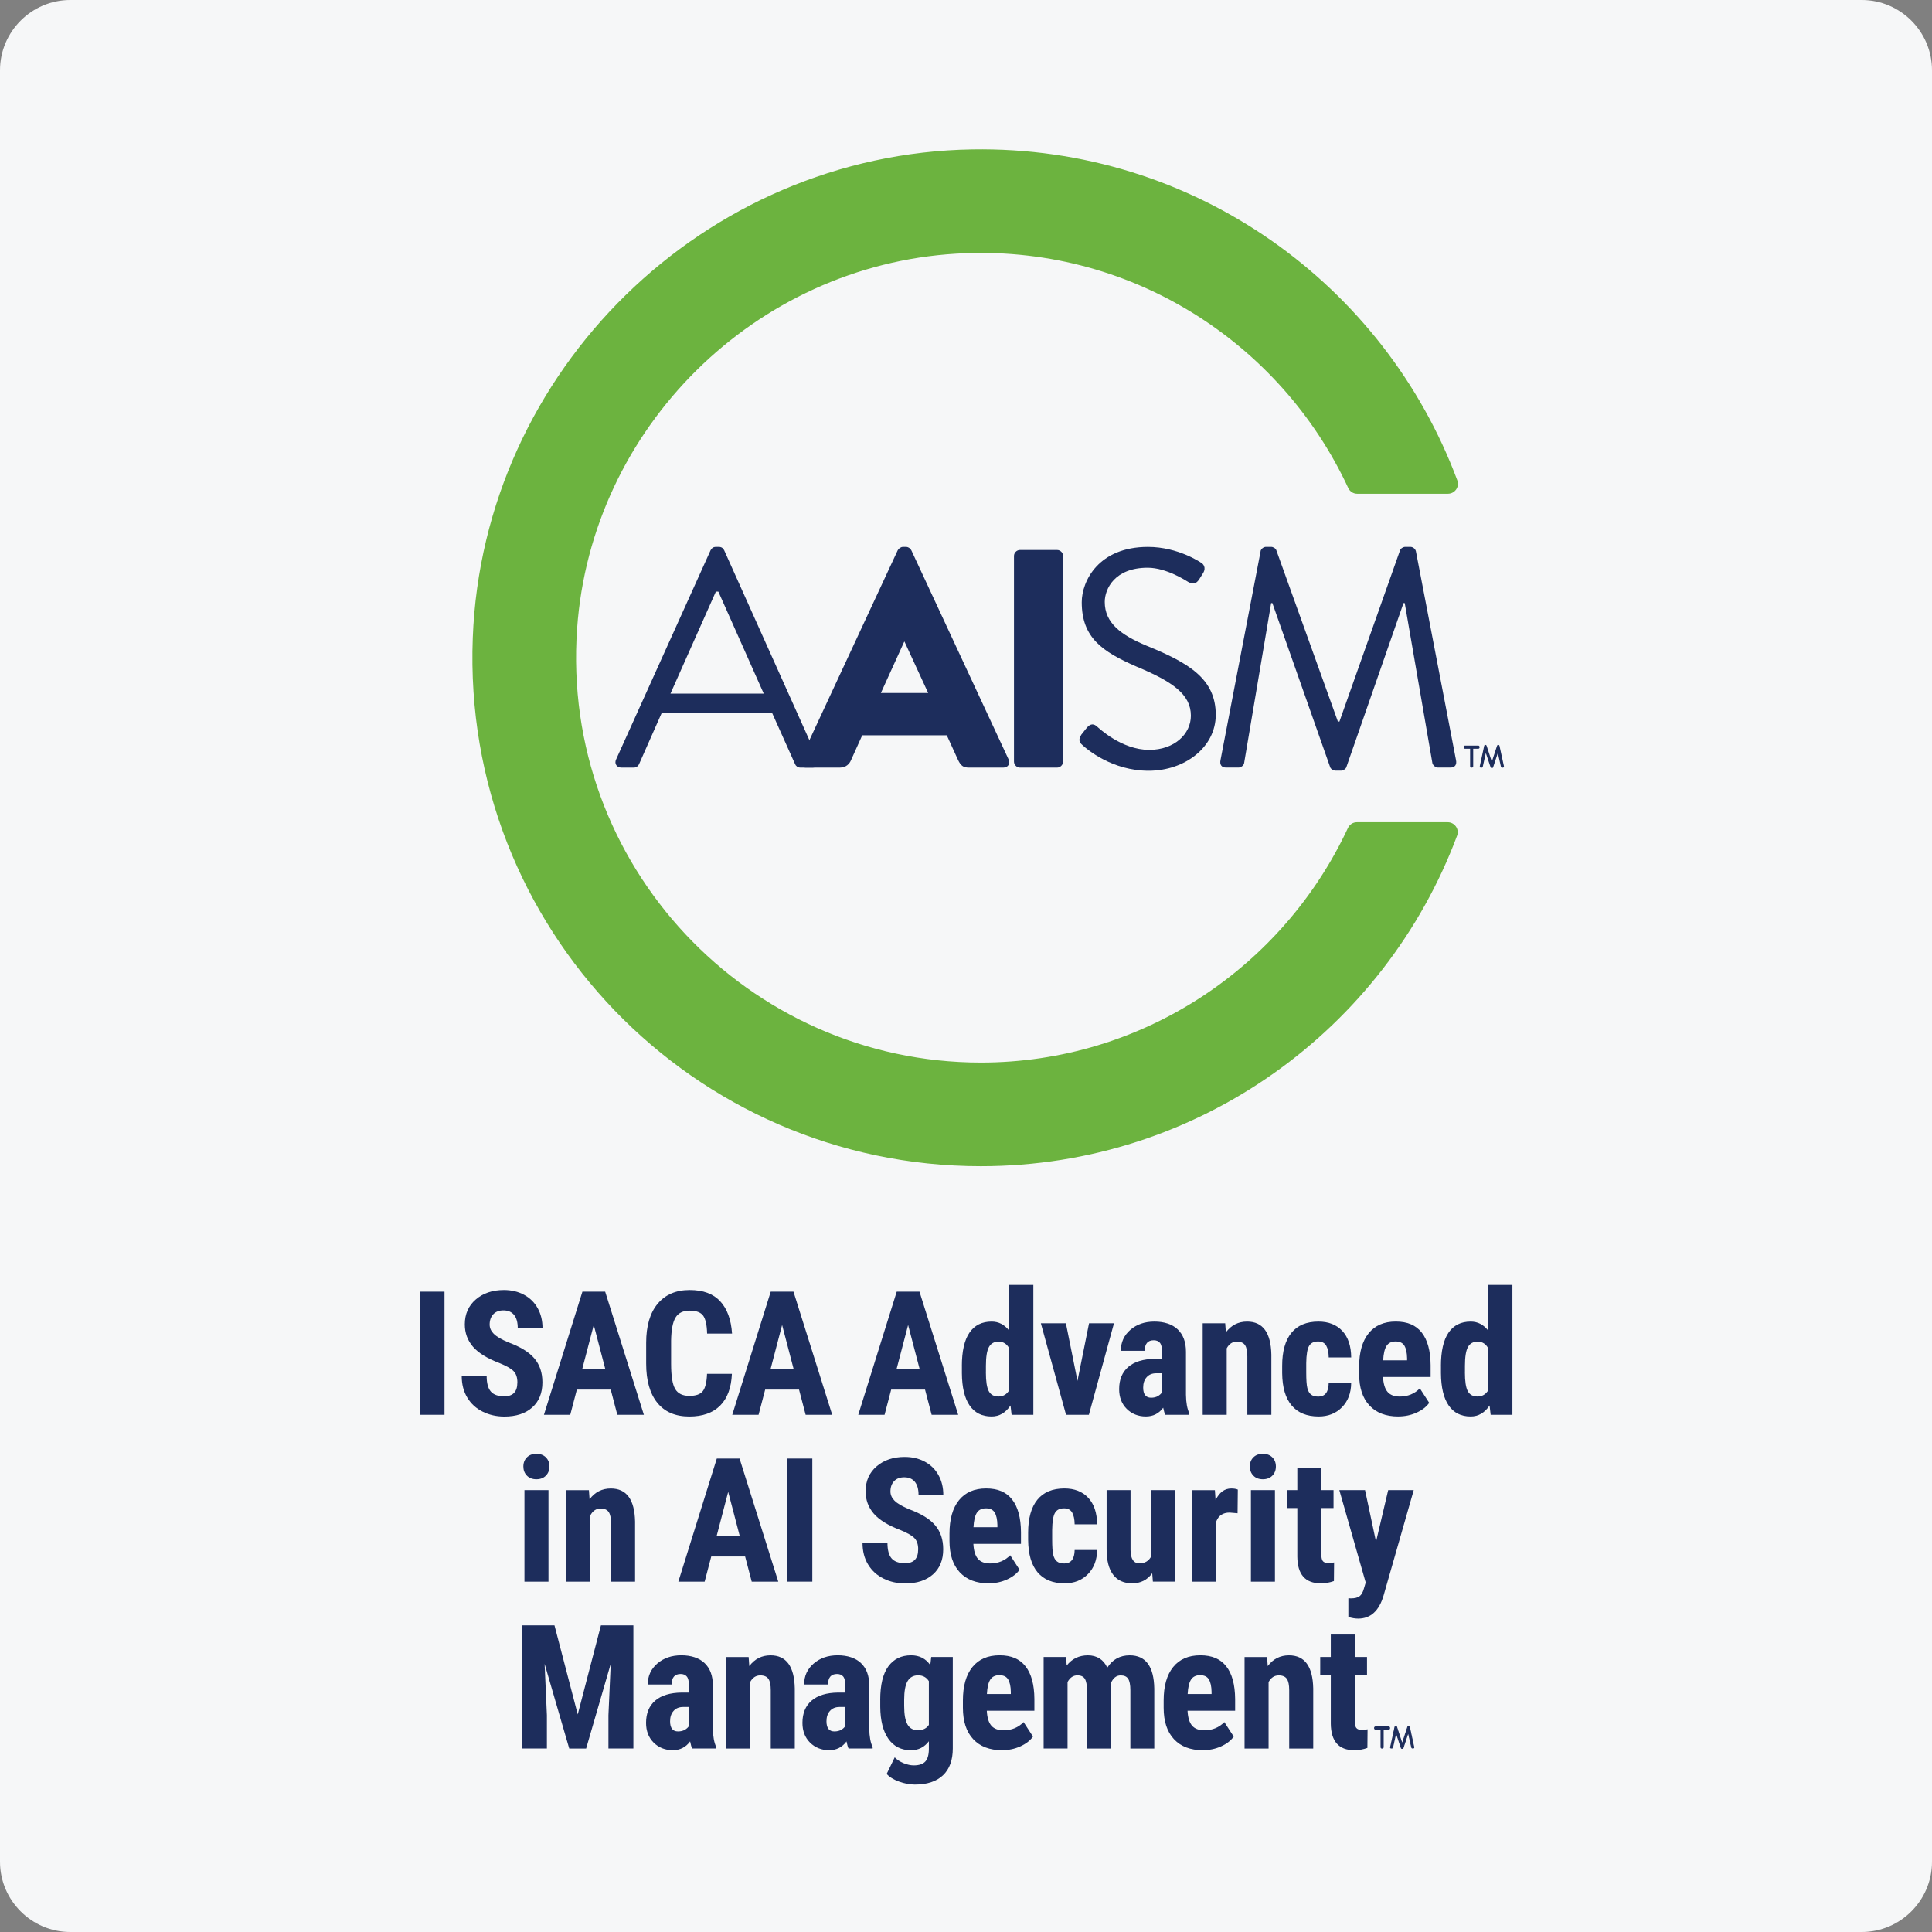 <?xml version="1.0" encoding="UTF-8"?><svg xmlns="http://www.w3.org/2000/svg" xmlns:xlink="http://www.w3.org/1999/xlink" viewBox="0 0 550 550"><rect x="0" y="0" width="550" height="550" fill="#808080" stroke="none"/><defs><style>.cls-1{stroke:#1d2d5c;stroke-miterlimit:10;stroke-width:.25px;}.cls-1,.cls-2{fill:#1d2d5c;}.cls-3{fill:#f6f7f8;}.cls-4{fill:#6cb33f;}</style></defs><g id="Background"><path class="cls-3" d="M20,0h510c11,0,20,9,20,20v510c0,11-9,20-20,20H20c-11,0-20-9-20-20V20C0,9,9,0,20,0Z"/></g><g id="Certification_logo"><a xlink:href="65.3996078431373"><path id="logoMark_PathItem_" class="cls-4" d="M279.24,302.49c-66.3,0-119.7-56.27-114.95-123.56,4.04-57.2,50.69-103.3,107.93-106.72,49.24-2.94,92.36,25.26,111.59,66.7.46,1,1.45,1.65,2.55,1.65h25.83c1.97,0,3.37-1.96,2.68-3.8-20.76-55.75-74.86-95.27-138.08-94.23-76.27,1.25-139.29,62.83-142.2,139.06-3.15,82.52,62.82,150.4,144.63,150.4,62.12,0,115.06-39.15,135.59-94.11.69-1.84-.71-3.81-2.68-3.81h-25.85c-1.1,0-2.08.64-2.55,1.64-18.34,39.39-58.28,66.78-104.52,66.78Z"/></a><path class="cls-2" d="M126.54,402.76h-7.08v-35.05h7.08v35.05Z"/><path class="cls-2" d="M147.29,393.56c0-1.43-.37-2.51-1.1-3.24-.73-.73-2.06-1.49-3.98-2.27-3.51-1.33-6.04-2.89-7.58-4.68-1.54-1.79-2.31-3.9-2.31-6.34,0-2.95,1.05-5.32,3.14-7.11s4.75-2.68,7.98-2.68c2.15,0,4.07.45,5.75,1.36,1.69.91,2.98,2.19,3.89,3.84s1.36,3.53,1.36,5.63h-7.05c0-1.64-.35-2.88-1.05-3.74-.7-.86-1.71-1.29-3.02-1.29-1.24,0-2.2.37-2.89,1.1s-1.04,1.71-1.04,2.95c0,.96.39,1.83,1.16,2.61.77.78,2.13,1.58,4.09,2.42,3.42,1.24,5.9,2.75,7.45,4.55,1.55,1.8,2.32,4.08,2.32,6.86,0,3.05-.97,5.43-2.91,7.15-1.94,1.72-4.58,2.58-7.92,2.58-2.26,0-4.32-.47-6.19-1.4s-3.32-2.26-4.37-4-1.58-3.78-1.58-6.14h7.1c0,2.02.39,3.49,1.18,4.41.79.92,2.07,1.37,3.85,1.37,2.47,0,3.71-1.31,3.71-3.92Z"/><path class="cls-2" d="M173.87,395.59h-9.65l-1.88,7.17h-7.49l10.95-35.05h6.48l11.02,35.05h-7.56l-1.88-7.17ZM165.75,389.69h6.55l-3.27-12.49-3.27,12.49Z"/><path class="cls-2" d="M208.36,391.09c-.18,4-1.3,7.02-3.37,9.08-2.07,2.05-4.99,3.08-8.76,3.08-3.96,0-7-1.3-9.11-3.91-2.11-2.61-3.17-6.33-3.17-11.16v-5.9c0-4.81,1.09-8.53,3.27-11.13,2.18-2.61,5.22-3.91,9.1-3.91s6.72,1.07,8.7,3.2,3.11,5.2,3.38,9.2h-7.1c-.06-2.47-.45-4.18-1.14-5.12-.7-.94-1.98-1.41-3.84-1.41s-3.23.66-4.02,1.99c-.79,1.32-1.2,3.5-1.25,6.54v6.62c0,3.48.39,5.87,1.17,7.17.78,1.3,2.11,1.95,4.01,1.95s3.15-.45,3.85-1.36c.71-.91,1.11-2.55,1.2-4.92h7.08Z"/><path class="cls-2" d="M227.48,395.59h-9.65l-1.88,7.17h-7.49l10.95-35.05h6.48l11.02,35.05h-7.56l-1.88-7.17ZM219.37,389.69h6.55l-3.27-12.49-3.27,12.49Z"/><path class="cls-2" d="M263.35,395.59h-9.65l-1.88,7.17h-7.49l10.95-35.05h6.48l11.02,35.05h-7.56l-1.88-7.17ZM255.24,389.69h6.55l-3.27-12.49-3.27,12.49Z"/><path class="cls-2" d="M273.82,388.94c0-4.27.72-7.45,2.17-9.56s3.55-3.15,6.31-3.15c2.01,0,3.67.87,5.01,2.6v-13.05h6.86v36.98h-6.19l-.31-2.65c-1.4,2.09-3.19,3.13-5.39,3.13-2.73,0-4.81-1.04-6.25-3.13-1.44-2.09-2.17-5.15-2.2-9.2v-1.97ZM280.66,390.65c0,2.57.27,4.36.82,5.38.55,1.02,1.47,1.53,2.77,1.53s2.37-.6,3.06-1.8v-11.89c-.67-1.28-1.68-1.93-3.03-1.93-1.25,0-2.17.5-2.74,1.52-.58,1.01-.87,2.81-.87,5.39v1.81Z"/><path class="cls-2" d="M306.73,393.13l3.3-16.42h7.1l-7.15,26.05h-6.5l-7.17-26.05h7.13l3.3,16.42Z"/><path class="cls-2" d="M331.72,402.76c-.19-.4-.39-1.08-.58-2.02-1.22,1.67-2.87,2.5-4.96,2.5s-3.99-.72-5.43-2.17c-1.44-1.44-2.15-3.31-2.15-5.61,0-2.73.87-4.84,2.61-6.33,1.74-1.49,4.25-2.25,7.52-2.29h2.07v-2.09c0-1.17-.2-2-.6-2.48-.4-.48-.99-.72-1.76-.72-1.7,0-2.55,1-2.55,2.99h-6.81c0-2.41.9-4.39,2.71-5.96,1.81-1.56,4.09-2.35,6.85-2.35s5.07.74,6.63,2.23,2.35,3.61,2.35,6.37v12.25c.03,2.25.35,4,.96,5.27v.41h-6.86ZM327.7,397.9c.75,0,1.4-.15,1.93-.46s.92-.67,1.18-1.08v-5.42h-1.64c-1.16,0-2.07.37-2.73,1.11-.67.74-1,1.72-1,2.96,0,1.93.75,2.89,2.26,2.89Z"/><path class="cls-2" d="M348.79,376.71l.19,2.58c1.54-2.04,3.55-3.06,6.04-3.06,4.48,0,6.78,3.14,6.91,9.41v17.12h-6.84v-16.61c0-1.48-.22-2.55-.66-3.21-.44-.67-1.22-1-2.32-1-1.24,0-2.2.63-2.89,1.9v18.92h-6.84v-26.05h6.4Z"/><path class="cls-2" d="M375.24,397.59c1.97,0,2.98-1.28,3.01-3.85h6.4c-.03,2.84-.91,5.14-2.62,6.88-1.72,1.75-3.93,2.62-6.64,2.62-3.35,0-5.91-1.04-7.68-3.13-1.77-2.09-2.66-5.16-2.7-9.22v-2.07c0-4.09.87-7.21,2.61-9.36s4.31-3.23,7.72-3.23c2.87,0,5.13.89,6.79,2.66,1.65,1.77,2.5,4.29,2.53,7.55h-6.4c-.02-1.46-.26-2.58-.72-3.37-.47-.79-1.24-1.18-2.31-1.18-1.19,0-2.04.42-2.55,1.26-.51.84-.79,2.48-.82,4.9v2.65c0,2.12.1,3.6.31,4.44.21.84.55,1.46,1.04,1.85.48.39,1.16.59,2.05.59Z"/><path class="cls-2" d="M398.04,403.24c-3.5,0-6.23-1.04-8.18-3.13-1.96-2.09-2.94-5.07-2.94-8.96v-2.07c0-4.11.9-7.28,2.7-9.51,1.8-2.23,4.37-3.35,7.73-3.35s5.74,1.05,7.39,3.14c1.65,2.09,2.5,5.19,2.53,9.29v3.34h-13.55c.1,1.93.52,3.35,1.28,4.24.75.89,1.92,1.34,3.49,1.34,2.28,0,4.18-.78,5.71-2.33l2.67,4.12c-.83,1.16-2.05,2.09-3.63,2.8s-3.31,1.07-5.18,1.07ZM393.76,387.26h6.81v-.63c-.03-1.56-.29-2.74-.77-3.54s-1.32-1.2-2.5-1.2-2.05.43-2.59,1.28c-.54.85-.85,2.21-.95,4.09Z"/><path class="cls-2" d="M410.2,388.94c0-4.27.72-7.45,2.17-9.56s3.55-3.15,6.31-3.15c2.01,0,3.67.87,5.01,2.6v-13.05h6.86v36.98h-6.19l-.31-2.65c-1.4,2.09-3.19,3.13-5.39,3.13-2.73,0-4.81-1.04-6.25-3.13-1.44-2.09-2.17-5.15-2.2-9.2v-1.97ZM417.03,390.65c0,2.57.27,4.36.82,5.38.54,1.02,1.47,1.53,2.77,1.53s2.37-.6,3.06-1.8v-11.89c-.67-1.28-1.68-1.93-3.03-1.93-1.25,0-2.17.5-2.74,1.52-.58,1.01-.87,2.81-.87,5.39v1.81Z"/><path class="cls-2" d="M148.99,417.47c0-1.06.34-1.93,1.01-2.6.67-.67,1.57-1.01,2.7-1.01s2.02.34,2.7,1.01c.67.67,1.01,1.54,1.01,2.6s-.33,1.91-1,2.6c-.67.69-1.57,1.04-2.71,1.04s-2.04-.34-2.71-1.04c-.67-.69-1-1.56-1-2.6ZM156.14,450.26h-6.84v-26.05h6.84v26.05Z"/><path class="cls-2" d="M167.65,424.22l.19,2.58c1.54-2.04,3.55-3.06,6.04-3.06,4.48,0,6.78,3.14,6.91,9.41v17.12h-6.84v-16.61c0-1.48-.22-2.55-.66-3.21s-1.22-1-2.32-1c-1.24,0-2.2.63-2.89,1.9v18.92h-6.84v-26.05h6.4Z"/><path class="cls-2" d="M212.13,443.09h-9.65l-1.88,7.17h-7.49l10.95-35.05h6.48l11.02,35.05h-7.56l-1.88-7.17ZM204.02,437.19h6.55l-3.27-12.49-3.27,12.49Z"/><path class="cls-2" d="M231.25,450.26h-7.08v-35.05h7.08v35.05Z"/><path class="cls-2" d="M261.39,441.07c0-1.43-.37-2.51-1.1-3.24-.73-.73-2.06-1.49-3.98-2.27-3.51-1.33-6.04-2.89-7.58-4.68-1.54-1.79-2.31-3.9-2.31-6.34,0-2.95,1.05-5.32,3.14-7.11,2.09-1.79,4.75-2.68,7.98-2.68,2.15,0,4.07.45,5.75,1.36,1.69.91,2.98,2.19,3.89,3.84.91,1.65,1.36,3.53,1.36,5.63h-7.05c0-1.64-.35-2.88-1.05-3.74-.7-.86-1.71-1.29-3.02-1.29-1.24,0-2.2.37-2.89,1.1s-1.04,1.71-1.04,2.95c0,.96.39,1.83,1.16,2.61.77.78,2.13,1.58,4.09,2.42,3.42,1.24,5.9,2.75,7.45,4.55,1.55,1.8,2.32,4.08,2.32,6.86,0,3.05-.97,5.43-2.91,7.15-1.94,1.72-4.58,2.58-7.92,2.58-2.26,0-4.32-.47-6.19-1.4s-3.32-2.26-4.37-4c-1.05-1.73-1.58-3.78-1.58-6.14h7.1c0,2.02.39,3.49,1.18,4.41.79.91,2.07,1.37,3.85,1.37,2.47,0,3.71-1.31,3.71-3.92Z"/><path class="cls-2" d="M281.42,450.74c-3.5,0-6.23-1.04-8.18-3.13-1.96-2.09-2.94-5.07-2.94-8.95v-2.07c0-4.11.9-7.28,2.7-9.51s4.37-3.35,7.73-3.35,5.74,1.04,7.39,3.14c1.65,2.09,2.5,5.19,2.53,9.29v3.34h-13.55c.1,1.93.52,3.35,1.28,4.24.75.89,1.92,1.34,3.49,1.34,2.28,0,4.18-.78,5.71-2.33l2.67,4.12c-.83,1.16-2.05,2.09-3.63,2.8-1.59.71-3.31,1.07-5.18,1.07ZM277.13,434.76h6.81v-.63c-.03-1.56-.29-2.74-.77-3.54s-1.32-1.2-2.5-1.2-2.05.43-2.59,1.28c-.54.85-.85,2.21-.95,4.09Z"/><path class="cls-2" d="M302.92,445.09c1.97,0,2.98-1.28,3.01-3.85h6.4c-.03,2.84-.91,5.14-2.62,6.88-1.72,1.75-3.93,2.62-6.64,2.62-3.35,0-5.91-1.04-7.68-3.13-1.77-2.09-2.66-5.16-2.7-9.22v-2.07c0-4.09.87-7.21,2.61-9.36,1.74-2.15,4.31-3.23,7.71-3.23,2.87,0,5.14.89,6.79,2.66,1.65,1.77,2.5,4.29,2.53,7.55h-6.4c-.02-1.46-.26-2.58-.72-3.37-.47-.79-1.24-1.18-2.31-1.18-1.19,0-2.04.42-2.55,1.26-.51.84-.79,2.48-.82,4.9v2.65c0,2.12.1,3.6.31,4.44.21.84.55,1.46,1.04,1.85.48.39,1.16.59,2.05.59Z"/><path class="cls-2" d="M328,447.88c-1.41,1.91-3.31,2.86-5.68,2.86s-4.21-.82-5.44-2.47c-1.24-1.64-1.85-4.04-1.85-7.19v-16.87h6.81v17.04c.03,2.54.87,3.8,2.53,3.8,1.56,0,2.68-.67,3.37-2.02v-18.82h6.86v26.05h-6.4l-.19-2.38Z"/><path class="cls-2" d="M352.31,430.79l-2.26-.19c-1.86,0-3.12.82-3.78,2.46v17.21h-6.84v-26.05h6.43l.19,2.82c1.08-2.2,2.56-3.3,4.45-3.3.77,0,1.4.1,1.88.31l-.07,6.74Z"/><path class="cls-2" d="M355.8,417.47c0-1.06.34-1.93,1.01-2.6.67-.67,1.57-1.01,2.7-1.01s2.02.34,2.7,1.01c.67.67,1.01,1.54,1.01,2.6s-.33,1.91-1,2.6c-.67.69-1.57,1.04-2.71,1.04s-2.04-.34-2.71-1.04c-.67-.69-1-1.56-1-2.6ZM362.95,450.26h-6.84v-26.05h6.84v26.05Z"/><path class="cls-2" d="M376.14,417.81v6.4h3.49v5.1h-3.49v12.95c0,1.03.14,1.74.42,2.12.28.39.82.58,1.62.58.66,0,1.2-.06,1.61-.17l-.05,5.3c-1.16.43-2.41.65-3.75.65-4.4,0-6.62-2.52-6.67-7.57v-13.86h-3.01v-5.1h3.01v-6.4h6.81Z"/><path class="cls-2" d="M391.72,438.92l3.47-14.71h7.27l-8.57,29.95c-1.28,4.41-3.7,6.62-7.25,6.62-.82,0-1.75-.15-2.79-.46v-5.32l.79.02c1.06,0,1.86-.21,2.4-.61.54-.41.94-1.12,1.22-2.13l.53-1.76-7.51-26.31h7.32l3.13,14.71Z"/><path class="cls-2" d="M157.85,462.71l6.62,25.35,6.6-25.35h9.24v35.05h-7.1v-9.48l.65-14.61-7,24.1h-4.81l-7.01-24.1.65,14.61v9.48h-7.08v-35.05h9.24Z"/><path class="cls-2" d="M197.04,497.76c-.19-.4-.39-1.08-.58-2.02-1.22,1.67-2.87,2.5-4.96,2.5s-3.99-.72-5.43-2.17c-1.44-1.44-2.15-3.31-2.15-5.61,0-2.73.87-4.84,2.61-6.33,1.74-1.49,4.25-2.25,7.52-2.29h2.07v-2.09c0-1.17-.2-2-.6-2.48-.4-.48-.99-.72-1.76-.72-1.7,0-2.55,1-2.55,2.99h-6.81c0-2.41.9-4.39,2.71-5.96,1.81-1.56,4.09-2.35,6.85-2.35s5.07.74,6.63,2.23c1.56,1.48,2.35,3.61,2.35,6.37v12.25c.03,2.25.35,4,.96,5.27v.41h-6.86ZM193.02,492.9c.75,0,1.4-.15,1.93-.46.53-.3.92-.67,1.18-1.08v-5.42h-1.64c-1.16,0-2.07.37-2.73,1.11-.67.74-1,1.72-1,2.96,0,1.93.75,2.89,2.26,2.89Z"/><path class="cls-2" d="M213.12,471.72l.19,2.58c1.54-2.04,3.55-3.06,6.04-3.06,4.48,0,6.78,3.14,6.91,9.41v17.12h-6.84v-16.61c0-1.48-.22-2.55-.66-3.21s-1.22-1-2.32-1c-1.24,0-2.2.63-2.89,1.9v18.92h-6.84v-26.05h6.4Z"/><path class="cls-2" d="M241.56,497.76c-.19-.4-.39-1.08-.58-2.02-1.22,1.67-2.87,2.5-4.96,2.5s-3.99-.72-5.43-2.17c-1.44-1.44-2.15-3.31-2.15-5.61,0-2.73.87-4.84,2.61-6.33,1.74-1.49,4.25-2.25,7.52-2.29h2.07v-2.09c0-1.17-.2-2-.6-2.48-.4-.48-.99-.72-1.76-.72-1.7,0-2.55,1-2.55,2.99h-6.81c0-2.41.9-4.39,2.71-5.96,1.81-1.56,4.09-2.35,6.85-2.35s5.07.74,6.63,2.23c1.56,1.48,2.35,3.61,2.35,6.37v12.25c.03,2.25.35,4,.96,5.27v.41h-6.86ZM237.54,492.9c.75,0,1.4-.15,1.93-.46.53-.3.92-.67,1.18-1.08v-5.42h-1.64c-1.16,0-2.07.37-2.73,1.11-.67.74-1,1.72-1,2.96,0,1.93.75,2.89,2.26,2.89Z"/><path class="cls-2" d="M250.58,483.94c0-4.27.77-7.45,2.31-9.56,1.54-2.1,3.7-3.15,6.48-3.15,2.36,0,4.18.93,5.46,2.79l.27-2.31h6.14v26.05c0,3.32-.93,5.86-2.79,7.62-1.86,1.76-4.53,2.64-8.02,2.64-1.43,0-2.93-.29-4.5-.85-1.57-.57-2.74-1.3-3.51-2.18l2.29-4.72c.64.67,1.48,1.22,2.5,1.65,1.03.42,2,.64,2.91.64,1.52,0,2.62-.37,3.29-1.09.67-.73,1.01-1.91,1.02-3.53v-2.24c-1.3,1.7-2.99,2.55-5.08,2.55-2.78,0-4.92-1.08-6.44-3.24s-2.29-5.2-2.32-9.14v-1.93ZM257.4,485.65c0,2.41.31,4.16.94,5.26.63,1.1,1.62,1.65,2.99,1.65s2.43-.51,3.1-1.52v-12.45c-.71-1.11-1.73-1.66-3.06-1.66s-2.35.55-3,1.66c-.65,1.11-.97,2.89-.97,5.34v1.71Z"/><path class="cls-2" d="M285.24,498.24c-3.5,0-6.23-1.04-8.18-3.13-1.96-2.09-2.94-5.07-2.94-8.95v-2.07c0-4.11.9-7.28,2.7-9.51s4.37-3.35,7.73-3.35,5.74,1.04,7.39,3.14c1.65,2.09,2.5,5.19,2.53,9.29v3.34h-13.55c.1,1.93.52,3.35,1.28,4.24.75.89,1.92,1.34,3.49,1.34,2.28,0,4.18-.78,5.71-2.33l2.67,4.12c-.83,1.16-2.05,2.09-3.63,2.8-1.59.71-3.31,1.07-5.18,1.07ZM280.95,482.26h6.81v-.63c-.03-1.56-.29-2.74-.77-3.54s-1.32-1.2-2.5-1.2-2.05.43-2.59,1.28c-.54.85-.85,2.21-.95,4.09Z"/><path class="cls-2" d="M303.48,471.72l.19,2.41c1.52-1.93,3.54-2.89,6.04-2.89s4.44,1.17,5.51,3.51c1.49-2.34,3.62-3.51,6.38-3.51,4.56,0,6.89,3.15,7,9.46v17.07h-6.81v-16.63c0-1.51-.21-2.58-.63-3.23-.42-.64-1.12-.96-2.12-.96-1.27,0-2.21.78-2.84,2.33l.05.82v17.67h-6.81v-16.59c0-1.49-.2-2.57-.6-3.24-.4-.67-1.12-1-2.14-1-1.17,0-2.1.63-2.79,1.9v18.92h-6.81v-26.05h6.38Z"/><path class="cls-2" d="M342.39,498.24c-3.5,0-6.23-1.04-8.18-3.13-1.96-2.09-2.94-5.07-2.94-8.95v-2.07c0-4.11.9-7.28,2.7-9.51s4.37-3.35,7.73-3.35,5.74,1.04,7.39,3.14c1.65,2.09,2.49,5.19,2.53,9.29v3.34h-13.55c.1,1.93.52,3.35,1.28,4.24s1.92,1.34,3.49,1.34c2.28,0,4.18-.78,5.71-2.33l2.67,4.12c-.83,1.16-2.04,2.09-3.63,2.8-1.59.71-3.31,1.07-5.18,1.07ZM338.1,482.26h6.81v-.63c-.03-1.56-.29-2.74-.77-3.54-.48-.8-1.32-1.2-2.5-1.2s-2.05.43-2.59,1.28-.85,2.21-.95,4.09Z"/><path class="cls-2" d="M360.71,471.72l.19,2.58c1.54-2.04,3.55-3.06,6.04-3.06,4.48,0,6.78,3.14,6.91,9.41v17.12h-6.84v-16.61c0-1.48-.22-2.55-.66-3.21s-1.22-1-2.32-1c-1.24,0-2.2.63-2.89,1.9v18.92h-6.84v-26.05h6.4Z"/><path class="cls-2" d="M385.67,465.31v6.4h3.49v5.1h-3.49v12.95c0,1.03.14,1.74.42,2.12.28.39.82.58,1.62.58.66,0,1.2-.06,1.61-.17l-.05,5.3c-1.16.43-2.41.65-3.75.65-4.4,0-6.62-2.52-6.67-7.57v-13.86h-3.01v-5.1h3.01v-6.4h6.81Z"/><path class="cls-1" d="M393.14,497.39v-5.12h-1.59c-.15,0-.24-.14-.24-.3v-.1c0-.14.11-.26.24-.26h3.8c.13,0,.24.12.24.26v.14c0,.16-.11.26-.24.26h-1.57v5.12c0,.14-.11.26-.24.26h-.18c-.11,0-.22-.1-.22-.26ZM395.88,497.35l1.24-5.73c.04-.14.07-.2.2-.2h.09c.07,0,.13.04.18.2l1.57,4.82h.02l1.59-4.82c.06-.16.11-.2.18-.2h.09c.13,0,.17.06.2.2l1.24,5.73c.04.16-.02.29-.18.29h-.2c-.11,0-.18-.06-.22-.2l-.97-4.27h-.02l-1.46,4.41c-.04.12-.09.16-.17.16h-.18c-.07,0-.13-.04-.17-.16l-1.48-4.41h-.02l-.95,4.27c-.04.14-.11.2-.22.2h-.2c-.17,0-.22-.14-.18-.29Z"/><path class="cls-2" d="M175.38,216.22l26.9-59.56c.27-.53.71-.97,1.5-.97h.88c.8,0,1.24.44,1.5.97l26.73,59.56c.53,1.15-.18,2.3-1.5,2.3h-3.54c-.8,0-1.33-.53-1.5-.97l-6.55-14.6h-31.42l-6.46,14.6c-.18.44-.71.97-1.5.97h-3.54c-1.33,0-2.04-1.15-1.5-2.3ZM217.42,197.45c-4.34-9.65-8.58-19.38-12.92-29.03h-.71l-12.92,29.03h26.55Z"/><path class="cls-2" d="M227.86,216.22l27.7-59.56c.27-.53.89-.97,1.5-.97h.88c.62,0,1.24.44,1.5.97l27.7,59.56c.53,1.15-.18,2.3-1.5,2.3h-9.82c-1.59,0-2.3-.53-3.1-2.21l-3.19-6.99h-24.07l-3.19,7.08c-.44,1.06-1.42,2.12-3.19,2.12h-9.74c-1.33,0-2.04-1.15-1.5-2.3ZM264.23,197.28l-6.73-14.6h-.09l-6.64,14.6h13.45Z"/><path class="cls-2" d="M288.66,158.25c0-.89.8-1.68,1.68-1.68h10.62c.89,0,1.68.8,1.68,1.68v58.59c0,.88-.8,1.68-1.68,1.68h-10.62c-.88,0-1.68-.8-1.68-1.68v-58.59Z"/><path class="cls-2" d="M307.77,209.22c.44-.53.89-1.15,1.33-1.68.88-1.15,1.86-1.86,3.1-.8.62.53,7.08,6.73,14.96,6.73,7.17,0,11.86-4.51,11.86-9.73,0-6.11-5.31-9.74-15.49-13.98-9.74-4.25-15.58-8.23-15.58-18.32,0-6.02,4.78-15.75,18.85-15.75,8.67,0,15.13,4.51,15.13,4.51.53.27,1.59,1.33.53,3.01-.35.53-.71,1.15-1.06,1.68-.8,1.24-1.68,1.59-3.1.8-.62-.35-6.19-4.07-11.59-4.07-9.38,0-12.21,6.02-12.21,9.74,0,5.93,4.51,9.38,11.95,12.48,11.95,4.87,19.65,9.38,19.65,19.65,0,9.2-8.76,15.93-19.12,15.93s-17.52-6.11-18.67-7.17c-.71-.62-1.59-1.33-.53-3.01Z"/><path class="cls-2" d="M358.84,156.92c.18-.71.89-1.24,1.59-1.24h1.42c.62,0,1.33.44,1.5.97l17.52,48.76h.44l17.26-48.76c.18-.53.89-.97,1.5-.97h1.42c.71,0,1.42.53,1.59,1.24l11.42,59.47c.27,1.24-.27,2.12-1.59,2.12h-3.54c-.71,0-1.42-.62-1.59-1.24l-7.88-45.58h-.35l-16.28,46.73c-.18.53-.97.97-1.5.97h-1.59c-.53,0-1.33-.44-1.5-.97l-16.46-46.73h-.35l-7.7,45.58c-.09.62-.89,1.24-1.59,1.24h-3.54c-1.33,0-1.86-.88-1.59-2.12l11.42-59.47Z"/><path class="cls-2" d="M420.85,212.25h-3.81c-.2,0-.36.17-.36.38v.1c0,.24.16.42.36.42h1.47v4.99c0,.24.17.38.34.38h.18c.2,0,.36-.17.36-.38v-4.99h1.45c.21,0,.36-.16.36-.38v-.14c0-.21-.17-.38-.36-.38Z"/><path class="cls-2" d="M428.13,218.08l-1.25-5.73c-.04-.14-.1-.29-.32-.29h-.09c-.18,0-.26.15-.3.28l-1.48,4.49-1.47-4.49c-.05-.13-.12-.28-.3-.28h-.09c-.23,0-.28.15-.32.3l-1.24,5.73c-.03.13-.01.25.06.33.06.07.15.11.25.11h.2c.12,0,.28-.05.34-.29l.86-3.87,1.35,4.01c.06.2.19.25.28.25h.18c.1,0,.22-.04.28-.24l1.33-4.02.88,3.87c.06.24.22.29.34.29h.2c.1,0,.19-.04.25-.11.07-.08.09-.2.06-.33Z"/></g></svg>